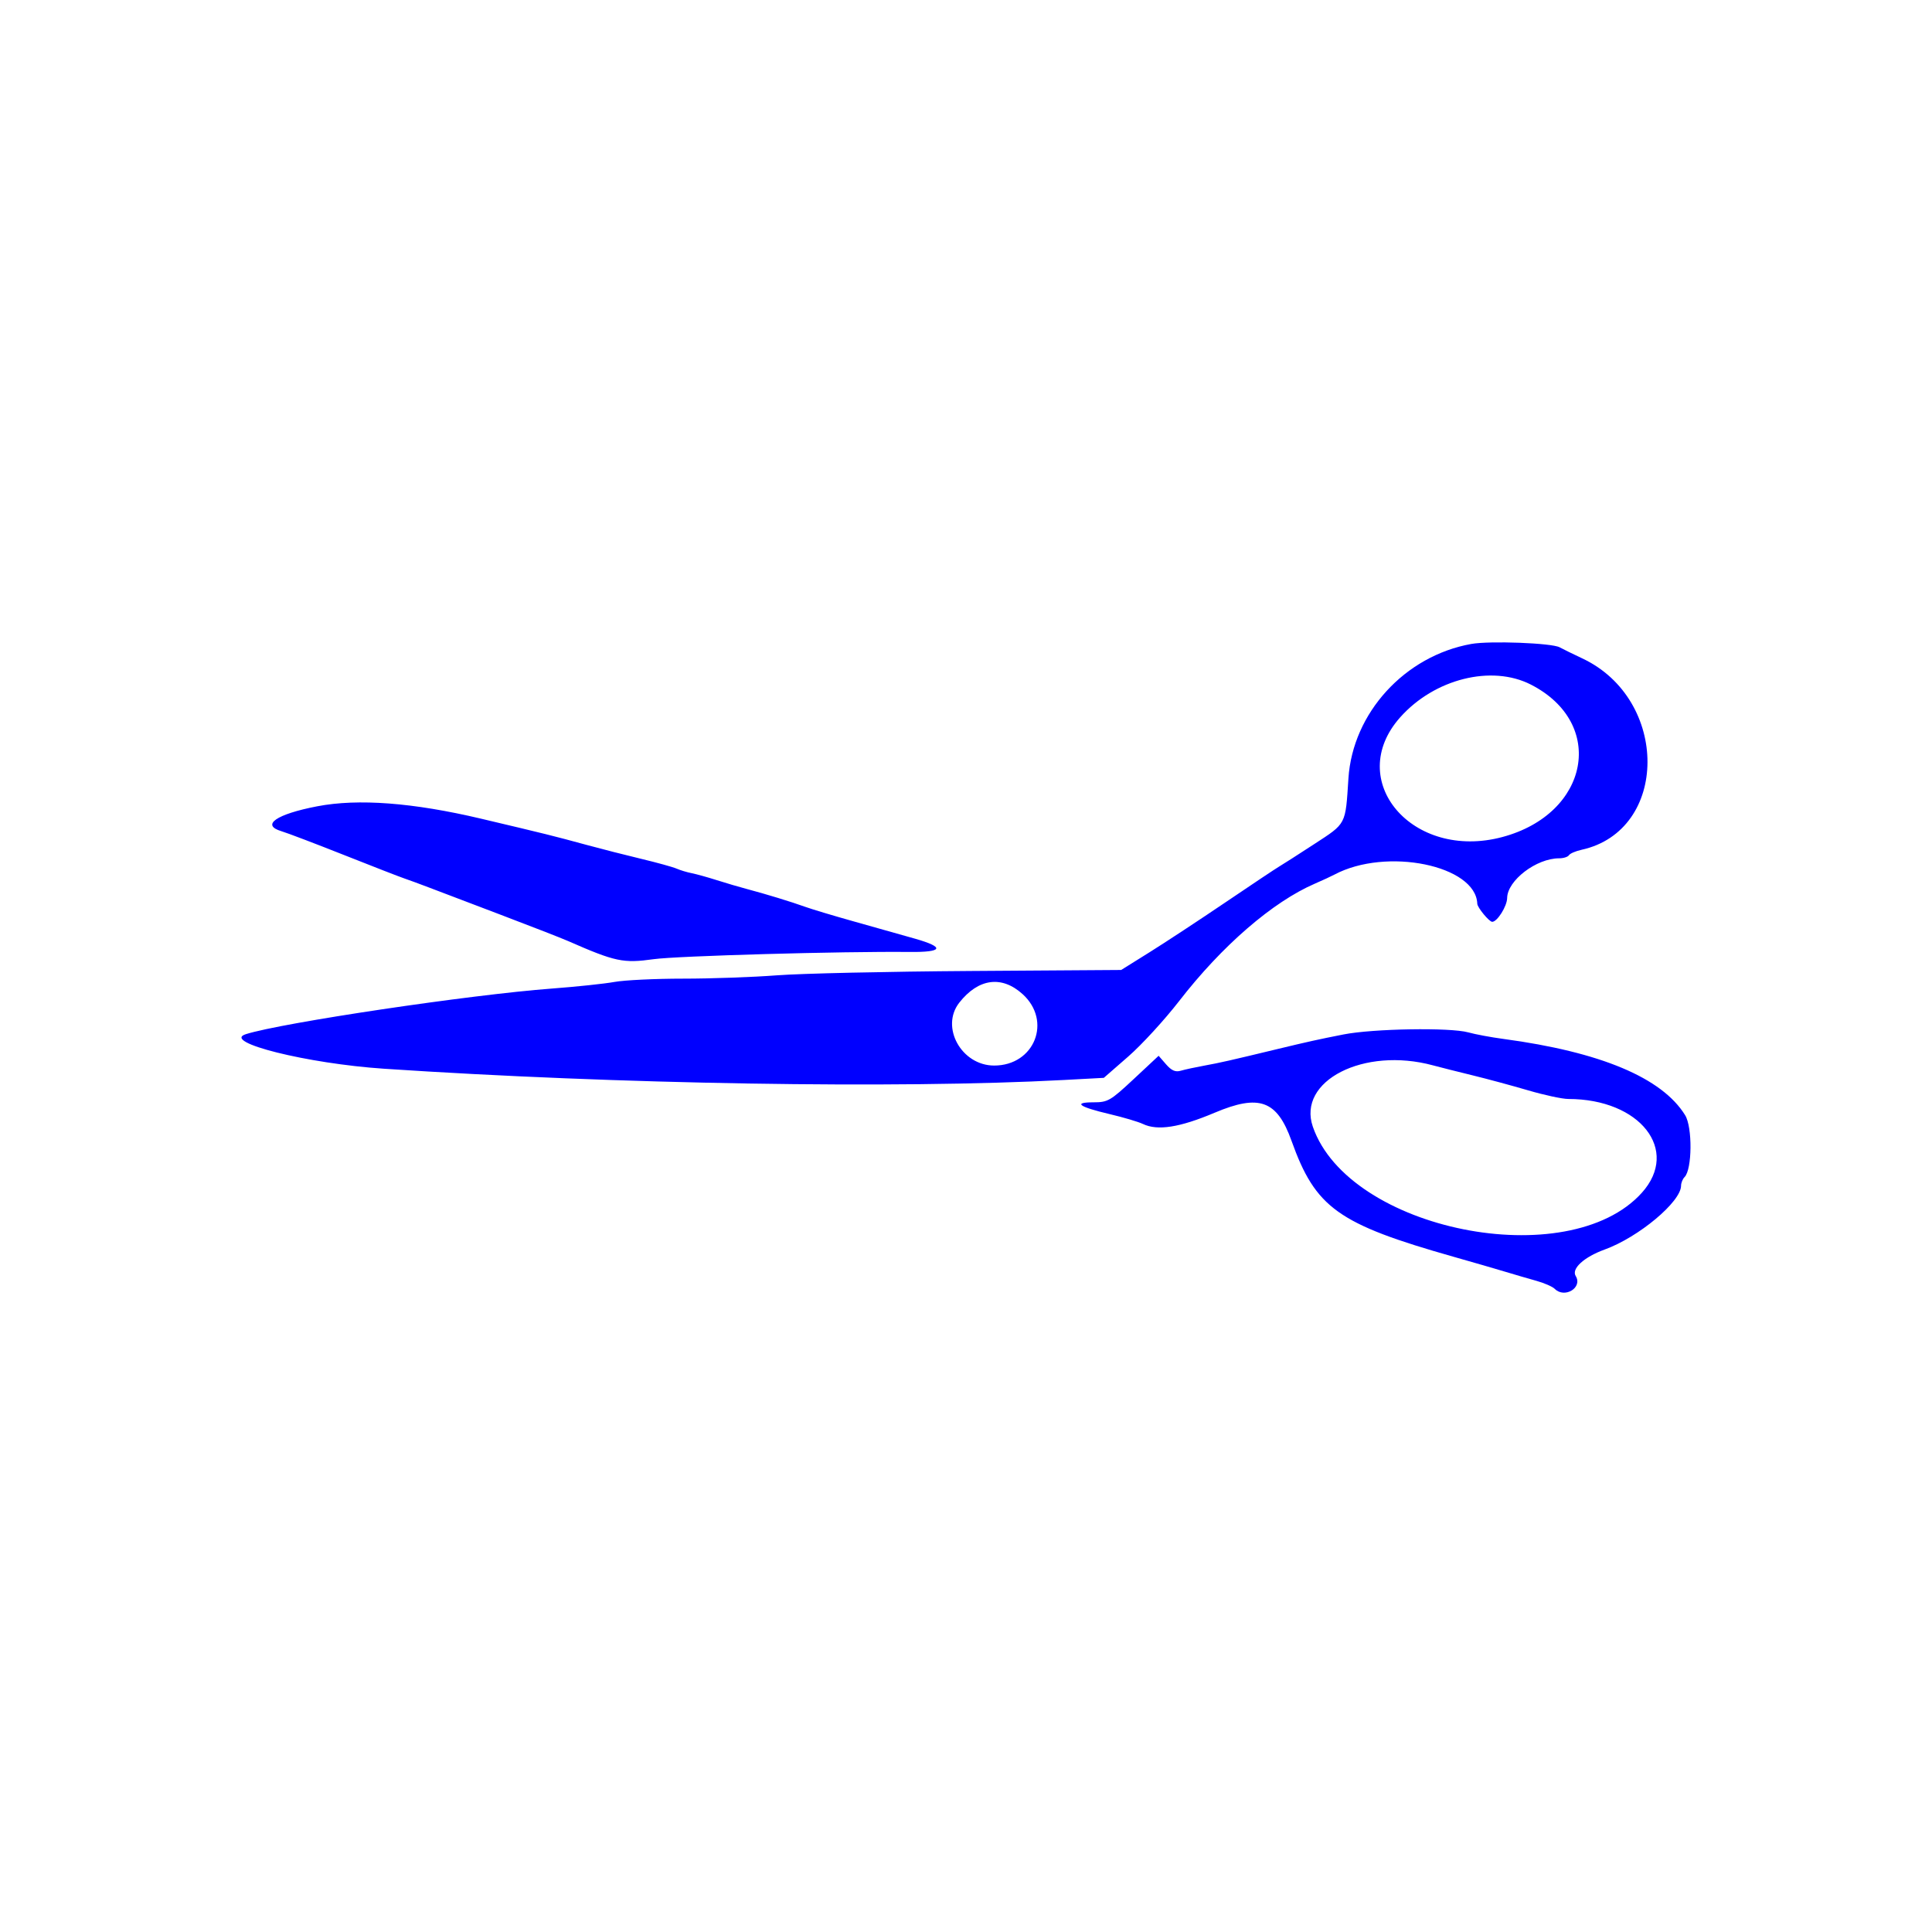 <svg width="400" height="400" viewBox="0 0 400 400" fill="none" xmlns="http://www.w3.org/2000/svg">
<path fill-rule="evenodd" clip-rule="evenodd" d="M304.62 133.323C290.855 135.786 280.056 147.601 279.178 161.161C278.549 170.87 278.801 170.388 272.074 174.775C268.755 176.94 265.491 179.029 264.821 179.418C264.151 179.807 259.169 183.129 253.748 186.8C248.327 190.472 241.245 195.129 238.009 197.15L232.127 200.822L200.983 201.031C183.854 201.146 165.807 201.55 160.877 201.929C155.947 202.308 147.207 202.618 141.453 202.618C135.699 202.618 129.299 202.924 127.231 203.299C125.162 203.675 119.322 204.293 114.252 204.671C97.375 205.933 58.36 211.748 50.905 214.113C45.754 215.748 63.586 220.208 79.523 221.271C127.733 224.486 185.842 225.446 220.294 223.598L228.533 223.156L233.591 218.744C236.374 216.318 241.114 211.15 244.126 207.261C253.013 195.785 263.509 186.711 272.267 182.933C273.79 182.276 275.6 181.439 276.289 181.072C287.024 175.367 305.563 179.153 305.856 187.111C305.885 187.905 308.32 190.852 308.947 190.852C309.99 190.852 312.017 187.624 312.038 185.928C312.085 182.287 318.085 177.703 322.806 177.703C323.703 177.703 324.615 177.415 324.832 177.064C325.05 176.713 326.227 176.205 327.45 175.937C345.576 171.955 345.667 144.796 327.582 136.308C325.707 135.427 323.602 134.396 322.904 134.016C321.266 133.125 308.444 132.638 304.62 133.323ZM316.944 141.733C332.613 149.728 329.094 168.488 311.024 173.304C292.431 178.258 278.241 161.588 289.908 148.497C296.998 140.543 308.814 137.586 316.944 141.733ZM65.681 166.935C57.204 168.566 53.974 170.802 58.241 172.085C59.479 172.457 65.318 174.677 71.218 177.018C77.119 179.36 82.724 181.538 83.676 181.859C84.627 182.18 86.963 183.039 88.866 183.767C90.77 184.496 97.466 187.041 103.746 189.424C110.026 191.808 116.255 194.236 117.588 194.82C127.402 199.126 129.027 199.47 135.354 198.586C140.186 197.91 174.456 196.944 188.29 197.093C195.273 197.168 195.698 196.122 189.41 194.335C186.639 193.548 180.947 191.943 176.761 190.768C172.573 189.593 168.057 188.238 166.725 187.755C163.865 186.72 158.491 185.079 154.614 184.055C153.091 183.654 150.289 182.828 148.385 182.222C146.482 181.616 144.146 180.967 143.194 180.781C142.243 180.595 140.842 180.171 140.08 179.839C139.319 179.507 136.049 178.602 132.813 177.828C129.578 177.055 124.439 175.744 121.394 174.915C114.555 173.054 113.127 172.699 99.594 169.498C85.506 166.167 74.141 165.308 65.681 166.935ZM211.708 205.813C217.86 211.371 214.191 220.612 205.832 220.612C199.058 220.612 194.638 212.638 198.612 207.586C202.558 202.568 207.393 201.914 211.708 205.813ZM278.149 214.174C272.866 215.215 270.802 215.671 264.654 217.154C254.636 219.57 252.605 220.032 249.429 220.609C247.525 220.955 245.291 221.438 244.465 221.683C243.364 222.01 242.547 221.654 241.422 220.359L239.882 218.589L234.723 223.407C229.887 227.923 229.364 228.224 226.381 228.224C222.08 228.224 223.359 229.16 229.704 230.655C232.559 231.327 235.673 232.249 236.625 232.704C239.663 234.155 244.225 233.44 251.487 230.375C260.726 226.474 264.394 227.814 267.391 236.183C272.374 250.099 277.004 253.41 300.988 260.214C304.985 261.347 309.812 262.745 311.716 263.322C313.619 263.898 316.499 264.737 318.115 265.188C319.731 265.638 321.428 266.382 321.886 266.839C323.943 268.896 327.72 266.592 326.234 264.188C325.299 262.675 327.944 260.258 332.246 258.696C339.261 256.148 348.031 248.818 348.045 245.492C348.048 244.902 348.375 244.094 348.773 243.696C350.351 242.117 350.428 233.375 348.885 230.882C344.089 223.132 331.367 217.796 311.253 215.098C308.715 214.758 305.445 214.148 303.986 213.743C300.22 212.697 284.299 212.963 278.149 214.174ZM296.671 220.568C298.094 220.952 301.749 221.874 304.795 222.617C307.84 223.359 313.061 224.769 316.397 225.749C319.734 226.73 323.473 227.532 324.704 227.532C339.567 227.532 347.866 238.116 339.928 246.946C324.72 263.86 279.25 254.743 271.814 233.288C268.52 223.781 282.355 216.7 296.671 220.568Z" style="fill:#0000FF"/>
</svg>
